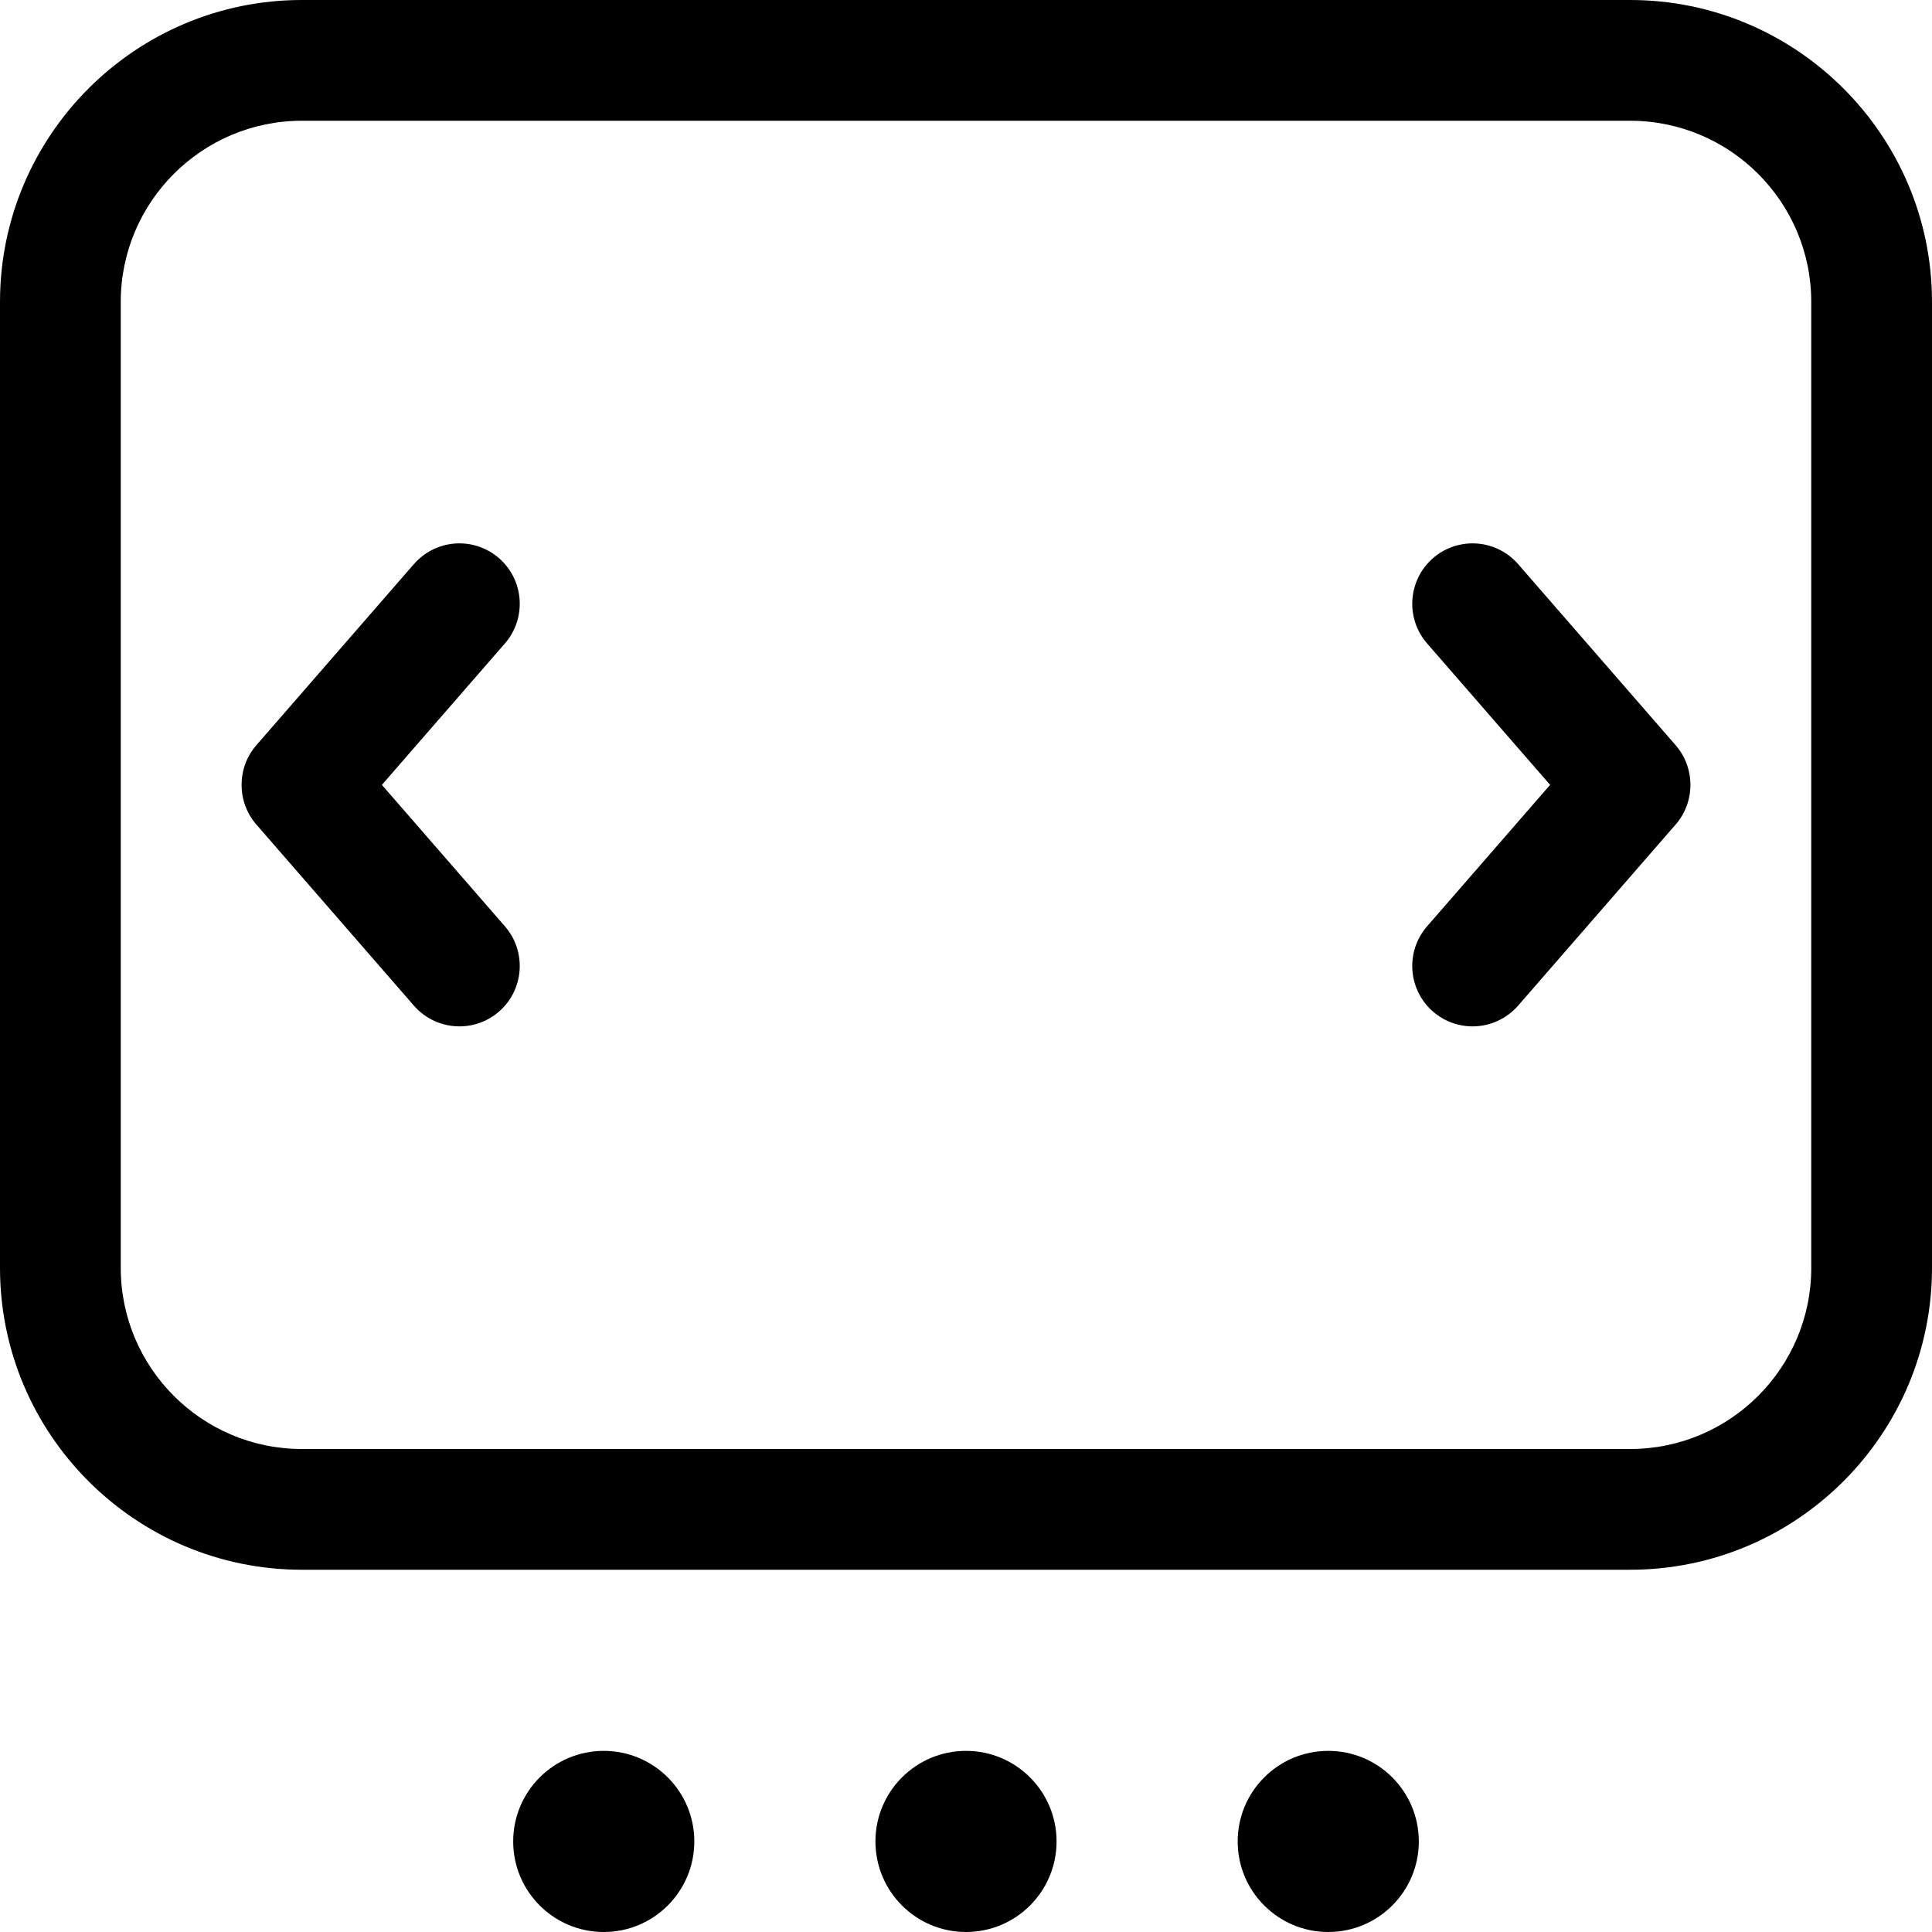 <?xml version="1.0" encoding="utf-8"?>
<!-- Generator: Adobe Illustrator 22.1.0, SVG Export Plug-In . SVG Version: 6.00 Build 0)  -->
<svg version="1.1" id="Layer_1" xmlns="http://www.w3.org/2000/svg" xmlns:xlink="http://www.w3.org/1999/xlink" x="0px" y="0px"
	 viewBox="0 0 24 24" style="enable-background:new 0 0 24 24;" xml:space="preserve">
<title>ui-browser-slider</title>
<g>
	<path d="M3.75,19.5C1.682,19.5,0,17.818,0,15.75v-12C0,1.682,1.682,0,3.75,0h16.5C22.318,0,24,1.682,24,3.75v12
		c0,2.068-1.682,3.75-3.75,3.75H3.75z M3.75,1.5C2.509,1.5,1.5,2.509,1.5,3.75v12C1.5,16.991,2.509,18,3.75,18h16.5
		c1.241,0,2.25-1.009,2.25-2.25v-12c0-1.241-1.009-2.25-2.25-2.25H3.75z"/>
	<circle cx="7.5" cy="22.875" r="1.125"/>
	<circle cx="12" cy="22.875" r="1.125"/>
	<circle cx="16.5" cy="22.875" r="1.125"/>
	<path d="M5.707,12.75c-0.217,0-0.423-0.094-0.566-0.258l-1.957-2.25c-0.244-0.281-0.244-0.704,0-0.984l1.957-2.25
		C5.284,6.844,5.49,6.75,5.707,6.75c0.181,0,0.355,0.065,0.492,0.184C6.511,7.206,6.544,7.68,6.273,7.992L4.744,9.75l1.529,1.758
		c0.271,0.312,0.238,0.787-0.074,1.058C6.063,12.685,5.888,12.75,5.707,12.75z"/>
	<path d="M18.293,12.75c-0.181,0-0.355-0.065-0.492-0.184c-0.312-0.272-0.345-0.746-0.074-1.058l1.529-1.758l-1.529-1.758
		c-0.271-0.312-0.238-0.786,0.074-1.058c0.136-0.119,0.311-0.184,0.492-0.184c0.217,0,0.423,0.094,0.566,0.258l1.957,2.25
		c0.244,0.281,0.244,0.704,0,0.984l-1.957,2.25C18.716,12.656,18.51,12.75,18.293,12.75z"/>
</g>
</svg>
